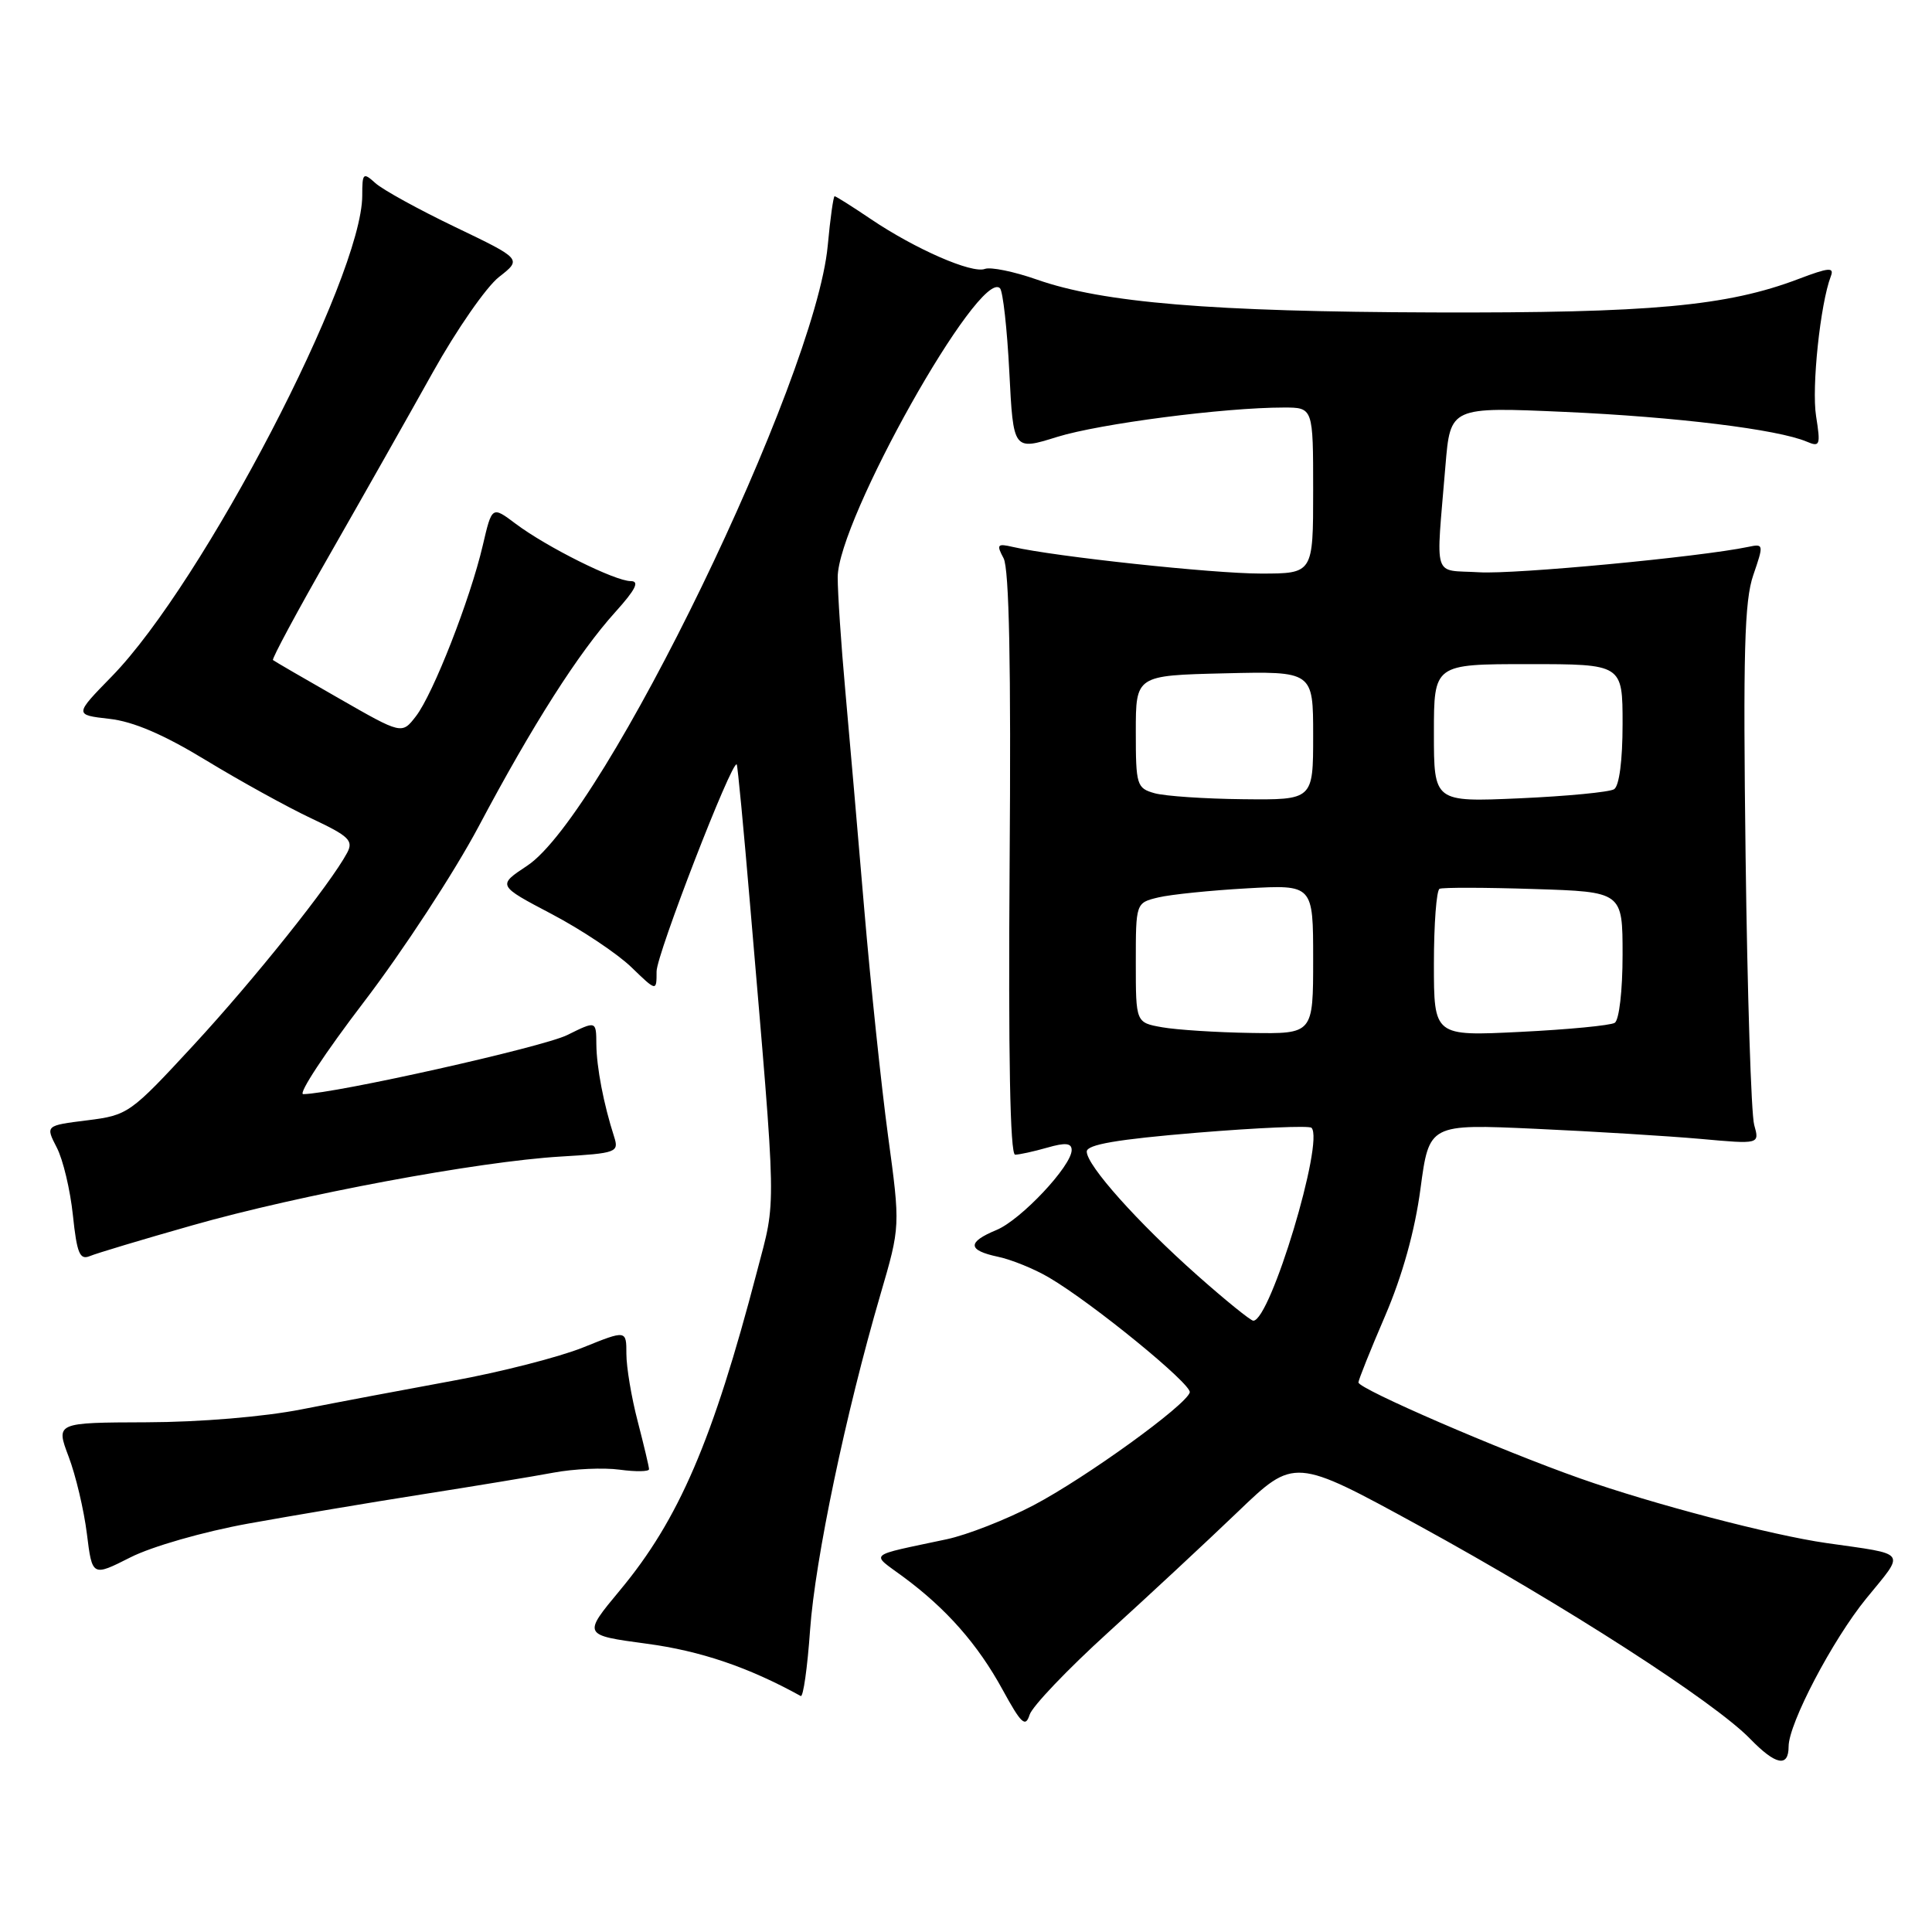 <?xml version="1.0" encoding="UTF-8" standalone="no"?>
<!DOCTYPE svg PUBLIC "-//W3C//DTD SVG 1.1//EN" "http://www.w3.org/Graphics/SVG/1.1/DTD/svg11.dtd" >
<svg xmlns="http://www.w3.org/2000/svg" xmlns:xlink="http://www.w3.org/1999/xlink" version="1.1" viewBox="0 0 256 256">
 <g >
 <path fill="currentColor"
d=" M 237.00 231.42 C 237.00 228.39 242.82 217.29 247.28 211.82 C 252.50 205.42 252.94 206.03 242.00 204.46 C 234.78 203.43 218.94 199.28 209.38 195.90 C 198.80 192.17 180.00 184.03 180.00 183.18 C 180.00 182.85 181.59 178.88 183.54 174.35 C 185.83 169.01 187.48 163.09 188.22 157.52 C 189.37 148.93 189.37 148.93 203.44 149.57 C 211.17 149.92 221.02 150.53 225.33 150.91 C 233.16 151.62 233.16 151.62 232.44 149.06 C 232.04 147.65 231.53 131.62 231.30 113.44 C 230.96 86.46 231.14 79.61 232.32 76.20 C 233.72 72.12 233.71 72.03 231.63 72.47 C 225.26 73.80 200.72 76.12 196.00 75.83 C 189.74 75.45 190.26 77.11 191.53 61.70 C 192.18 53.91 192.18 53.91 207.34 54.58 C 222.11 55.24 235.56 56.89 239.40 58.52 C 241.16 59.27 241.25 59.00 240.64 55.14 C 240.03 51.33 241.20 40.26 242.59 36.62 C 243.07 35.38 242.36 35.43 238.33 36.96 C 228.83 40.57 218.73 41.49 190.00 41.40 C 160.48 41.31 146.14 40.12 137.38 37.04 C 134.36 35.98 131.26 35.35 130.51 35.63 C 128.80 36.29 121.29 33.01 115.39 29.03 C 112.92 27.36 110.76 26.00 110.59 26.00 C 110.43 26.00 110.01 28.94 109.68 32.54 C 108.03 50.24 80.06 107.96 69.86 114.71 C 65.90 117.33 65.90 117.33 73.11 121.12 C 77.08 123.21 81.82 126.38 83.66 128.16 C 87.00 131.39 87.00 131.39 87.00 128.72 C 87.00 126.48 97.00 100.66 97.62 101.29 C 97.74 101.41 98.54 109.83 99.40 120.00 C 102.95 161.67 102.89 158.59 100.30 168.50 C 94.45 190.88 89.95 201.36 82.13 210.74 C 77.21 216.66 77.21 216.66 85.69 217.80 C 92.82 218.75 99.20 220.92 106.10 224.73 C 106.43 224.92 106.99 220.97 107.34 215.97 C 108.01 206.60 112.05 187.31 116.67 171.50 C 119.30 162.50 119.30 162.50 117.67 150.50 C 116.78 143.90 115.36 130.40 114.52 120.50 C 113.68 110.60 112.55 97.52 112.00 91.44 C 111.45 85.36 111.00 78.63 111.00 76.49 C 111.00 68.96 129.78 35.52 132.50 38.19 C 132.89 38.57 133.45 43.56 133.74 49.29 C 134.27 59.71 134.27 59.71 140.09 57.89 C 145.74 56.14 162.21 54.00 170.11 54.00 C 174.00 54.00 174.00 54.00 174.00 65.00 C 174.00 76.00 174.00 76.00 167.05 76.00 C 160.71 76.00 139.75 73.75 134.20 72.47 C 132.14 71.99 132.01 72.16 132.98 73.97 C 133.72 75.35 133.98 88.18 133.78 114.50 C 133.60 139.86 133.84 153.00 134.51 153.00 C 135.06 153.00 136.97 152.58 138.76 152.07 C 141.18 151.37 142.00 151.46 142.00 152.39 C 142.00 154.49 135.27 161.65 132.04 162.98 C 128.13 164.60 128.19 165.67 132.25 166.53 C 134.04 166.91 137.07 168.14 139.00 169.28 C 144.76 172.66 157.93 183.42 157.65 184.50 C 157.19 186.19 143.88 195.81 136.94 199.46 C 133.34 201.35 128.16 203.38 125.44 203.96 C 114.74 206.24 115.34 205.73 119.66 208.92 C 125.40 213.15 129.56 217.88 132.84 223.88 C 135.33 228.43 135.88 228.94 136.43 227.21 C 136.79 226.09 141.45 221.20 146.79 216.35 C 152.13 211.50 159.88 204.29 164.01 200.33 C 171.51 193.13 171.51 193.13 188.01 202.15 C 207.35 212.74 227.12 225.47 231.92 230.42 C 235.29 233.89 237.00 234.23 237.00 231.42 Z  M 32.91 201.88 C 38.74 200.83 49.12 199.08 56.00 198.00 C 62.88 196.92 70.69 195.63 73.36 195.13 C 76.03 194.63 79.96 194.45 82.11 194.74 C 84.25 195.03 86.00 195.00 86.00 194.68 C 86.00 194.36 85.32 191.51 84.50 188.34 C 83.67 185.17 83.00 181.15 83.00 179.41 C 83.00 176.23 83.00 176.23 77.25 178.55 C 74.09 179.82 66.33 181.81 60.00 182.96 C 53.67 184.12 44.67 185.82 40.00 186.74 C 35.01 187.73 26.52 188.44 19.44 188.46 C 7.39 188.50 7.39 188.50 9.09 193.00 C 10.03 195.47 11.12 200.07 11.51 203.21 C 12.22 208.92 12.22 208.92 17.28 206.36 C 20.12 204.92 26.95 202.96 32.91 201.88 Z  M 25.50 162.36 C 39.72 158.31 63.37 153.90 74.28 153.25 C 81.70 152.81 82.03 152.68 81.38 150.64 C 79.98 146.30 79.05 141.42 79.02 138.38 C 79.00 135.25 79.00 135.25 75.16 137.15 C 71.93 138.75 44.37 144.92 40.18 144.98 C 39.46 144.99 43.08 139.49 48.23 132.75 C 53.38 126.01 60.22 115.55 63.43 109.50 C 70.58 96.03 76.66 86.49 81.54 81.09 C 84.22 78.12 84.78 77.00 83.58 77.00 C 81.49 77.00 72.48 72.51 68.34 69.41 C 65.19 67.04 65.19 67.04 63.97 72.27 C 62.31 79.39 57.39 91.97 55.11 94.91 C 53.25 97.32 53.25 97.32 44.88 92.52 C 40.27 89.89 36.35 87.61 36.17 87.46 C 36.00 87.30 39.41 80.95 43.77 73.34 C 48.12 65.73 54.24 54.91 57.37 49.30 C 60.50 43.69 64.43 38.03 66.11 36.71 C 69.16 34.33 69.16 34.33 60.33 30.09 C 55.47 27.76 50.71 25.14 49.75 24.27 C 48.12 22.80 48.00 22.91 48.00 25.89 C 48.00 36.72 26.92 77.21 14.83 89.61 C 9.84 94.72 9.84 94.72 14.49 95.25 C 17.67 95.60 21.71 97.34 27.31 100.75 C 31.82 103.49 38.09 106.95 41.25 108.44 C 46.25 110.79 46.86 111.38 46.00 113.00 C 43.78 117.14 33.74 129.72 25.66 138.47 C 17.25 147.57 16.97 147.77 11.55 148.45 C 6.02 149.14 6.02 149.14 7.52 152.05 C 8.35 153.64 9.31 157.68 9.66 161.03 C 10.19 166.08 10.57 166.99 11.90 166.44 C 12.78 166.07 18.90 164.23 25.50 162.36 Z  M 158.64 168.98 C 150.73 161.96 144.00 154.42 144.00 152.59 C 144.00 151.66 148.00 150.97 158.61 150.09 C 166.64 149.43 173.47 149.13 173.78 149.44 C 175.51 151.18 168.33 175.00 166.07 175.00 C 165.72 175.00 162.37 172.29 158.64 168.98 Z  M 154.00 136.12 C 150.50 135.50 150.50 135.50 150.50 127.56 C 150.50 119.63 150.50 119.63 153.50 118.91 C 155.15 118.52 160.44 117.98 165.25 117.71 C 174.00 117.22 174.00 117.22 174.00 127.11 C 174.00 137.00 174.00 137.00 165.75 136.87 C 161.21 136.80 155.93 136.46 154.00 136.12 Z  M 190.00 127.71 C 190.00 122.43 190.34 117.96 190.75 117.77 C 191.16 117.58 196.79 117.59 203.25 117.80 C 215.00 118.17 215.00 118.17 215.00 126.53 C 215.00 131.24 214.55 135.16 213.96 135.53 C 213.39 135.88 207.76 136.42 201.46 136.73 C 190.00 137.30 190.00 137.30 190.00 127.71 Z  M 153.00 105.11 C 150.62 104.44 150.50 104.05 150.50 96.95 C 150.50 89.50 150.50 89.50 162.25 89.22 C 174.00 88.94 174.00 88.94 174.00 97.47 C 174.00 106.00 174.00 106.00 164.75 105.90 C 159.66 105.85 154.38 105.49 153.00 105.11 Z  M 190.00 97.14 C 190.00 88.00 190.00 88.00 202.50 88.00 C 215.00 88.00 215.00 88.00 215.00 95.94 C 215.00 100.75 214.56 104.16 213.87 104.58 C 213.25 104.96 207.63 105.50 201.37 105.78 C 190.00 106.28 190.00 106.28 190.00 97.14 Z "/>
</g>
</svg>